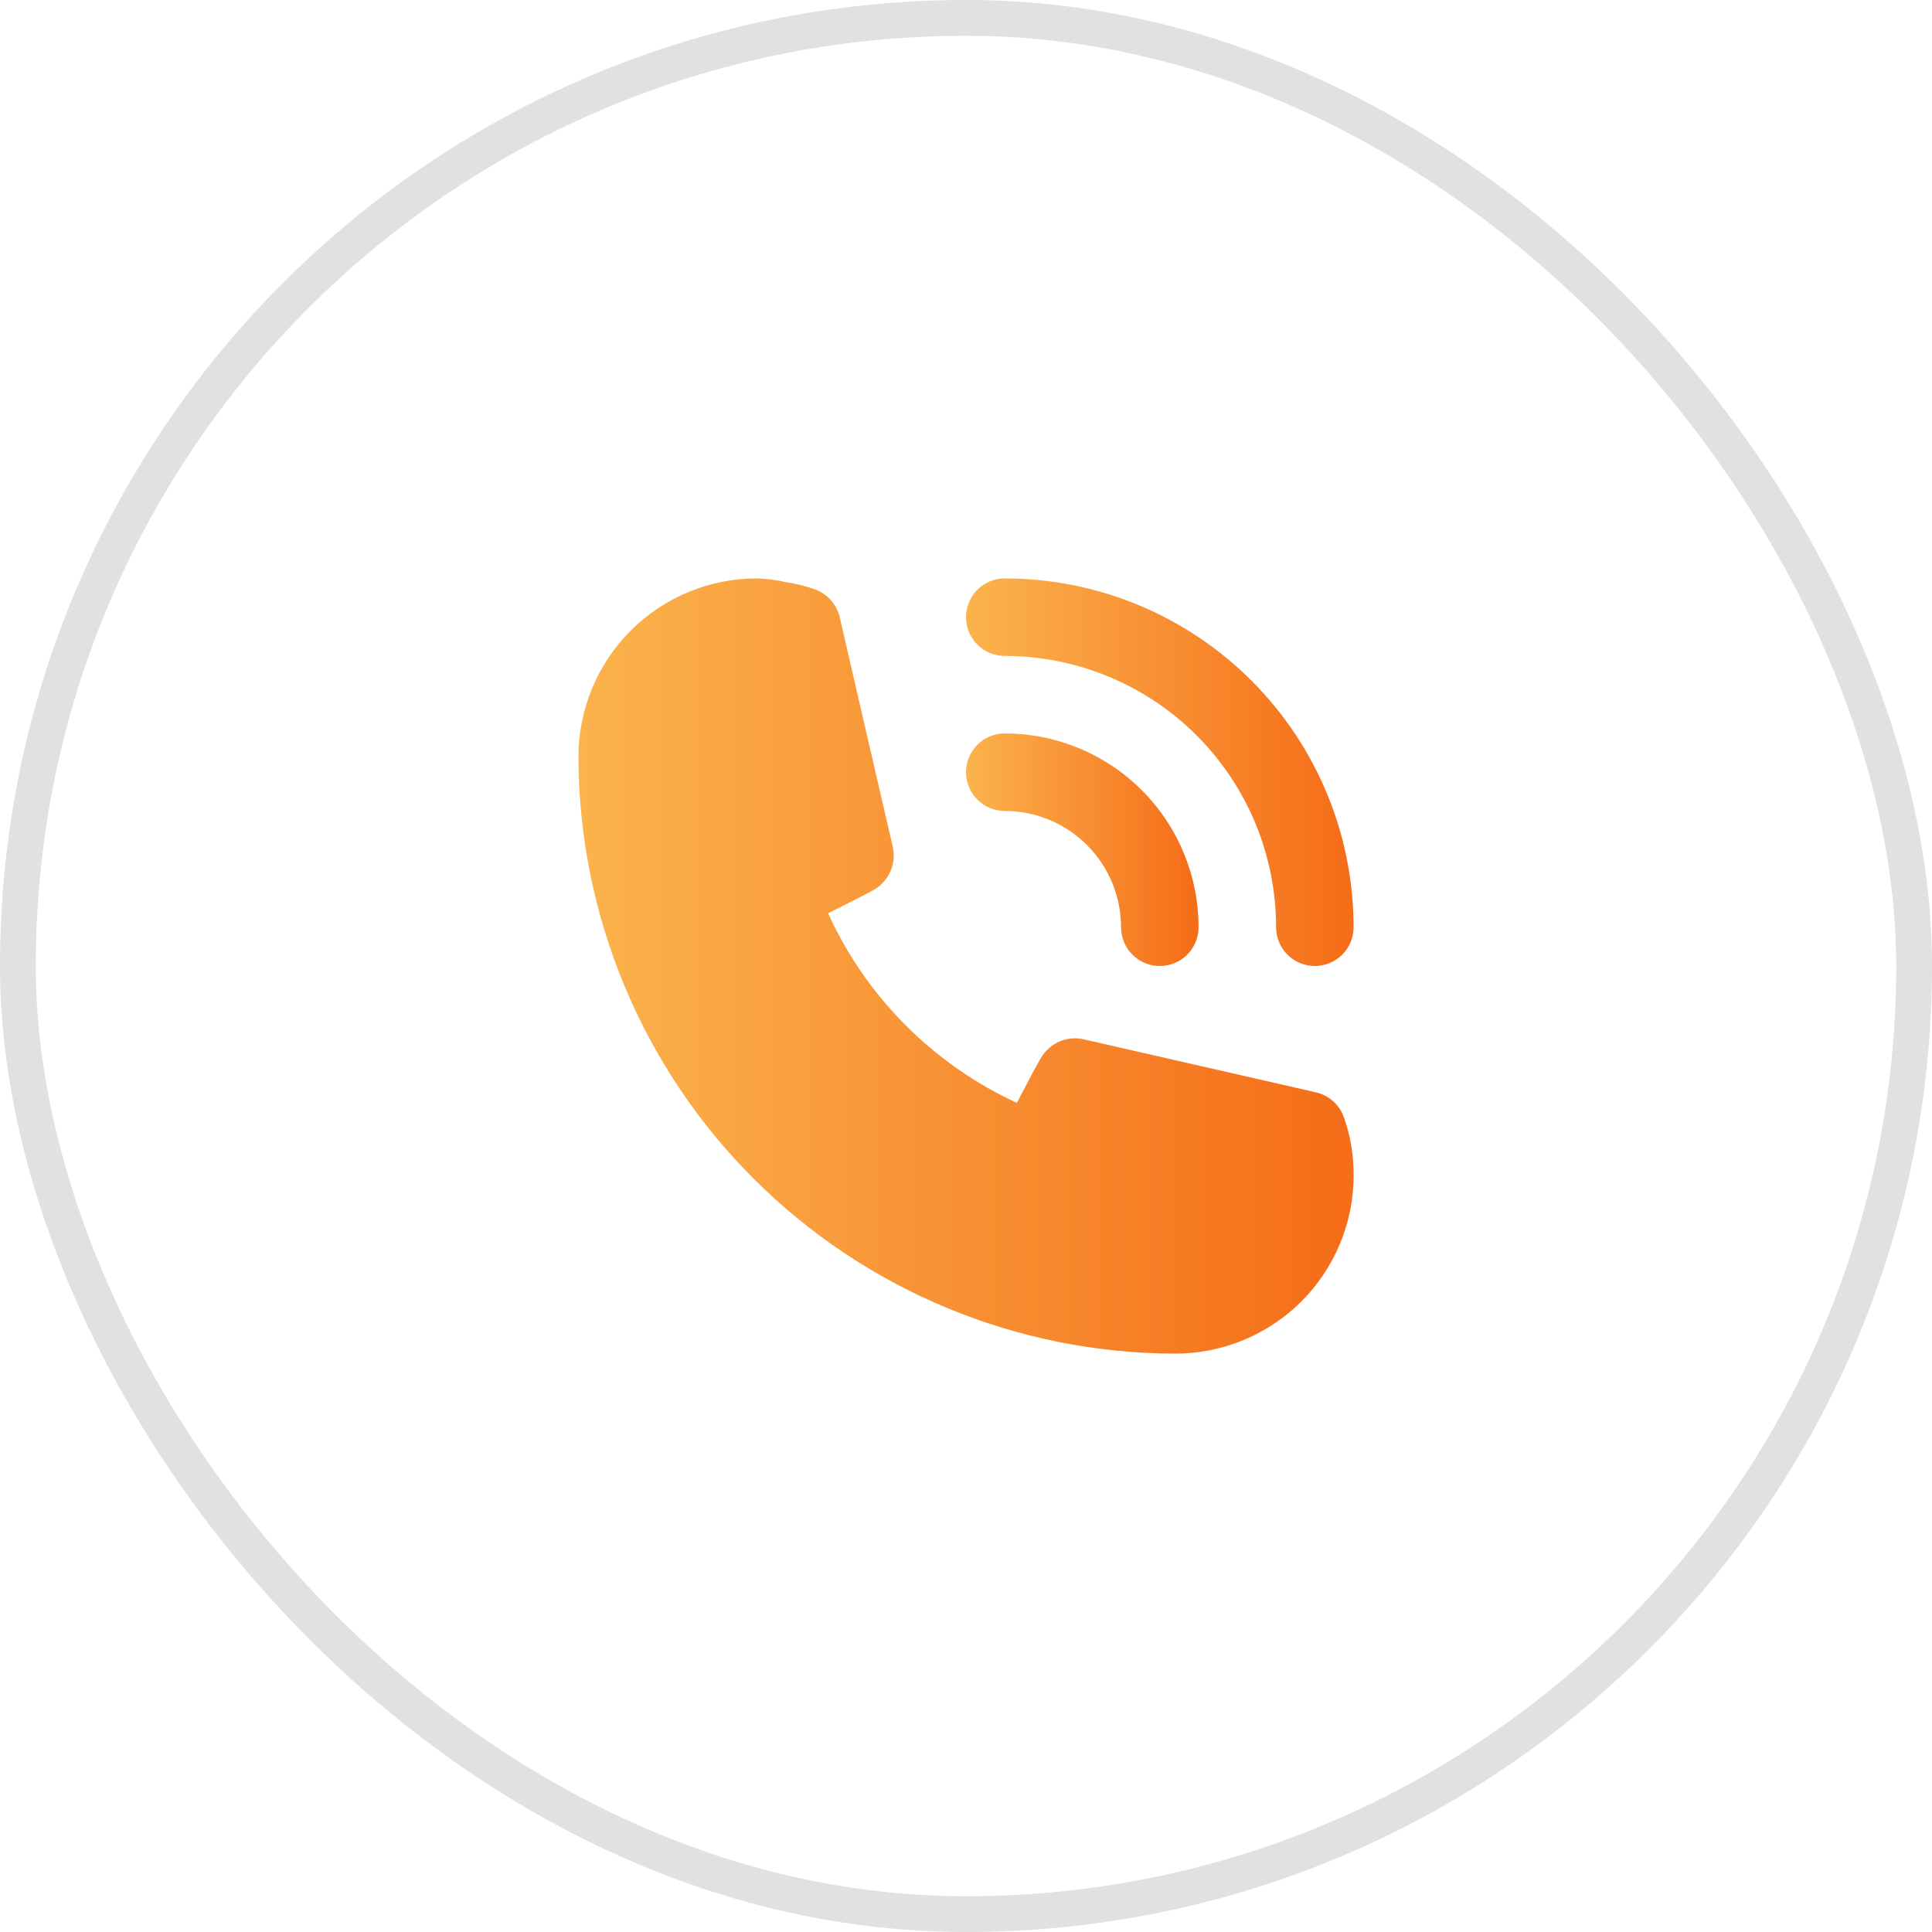 <svg width="54" height="54" viewBox="0 0 54 54" fill="none" xmlns="http://www.w3.org/2000/svg">
<path d="M28.083 22.667C28.945 22.667 29.772 23.009 30.381 23.619C30.991 24.228 31.333 25.055 31.333 25.917C31.333 26.204 31.448 26.48 31.651 26.683C31.854 26.886 32.129 27 32.417 27C32.704 27 32.98 26.886 33.183 26.683C33.386 26.48 33.5 26.204 33.5 25.917C33.5 24.48 32.929 23.102 31.913 22.087C30.898 21.071 29.52 20.5 28.083 20.5C27.796 20.5 27.52 20.614 27.317 20.817C27.114 21.02 27 21.296 27 21.583C27 21.871 27.114 22.146 27.317 22.349C27.52 22.552 27.796 22.667 28.083 22.667Z" fill="url(#paint0_linear_367_21085)"/>
<path d="M28.083 18.334C30.095 18.334 32.023 19.133 33.446 20.555C34.868 21.977 35.667 23.906 35.667 25.917C35.667 26.204 35.781 26.48 35.984 26.683C36.187 26.886 36.463 27 36.75 27C37.037 27 37.313 26.886 37.516 26.683C37.719 26.48 37.833 26.204 37.833 25.917C37.833 23.331 36.806 20.851 34.978 19.023C33.149 17.194 30.669 16.167 28.083 16.167C27.796 16.167 27.52 16.281 27.317 16.484C27.114 16.688 27 16.963 27 17.25C27 17.538 27.114 17.813 27.317 18.016C27.52 18.22 27.796 18.334 28.083 18.334Z" fill="url(#paint1_linear_367_21085)"/>
<path d="M37.564 31.236C37.504 31.062 37.401 30.906 37.265 30.783C37.128 30.66 36.963 30.573 36.784 30.532L30.284 29.048C30.107 29.008 29.924 29.013 29.75 29.062C29.576 29.111 29.416 29.203 29.287 29.329C29.136 29.47 29.125 29.481 28.421 30.825C26.084 29.748 24.212 27.868 23.145 25.527C24.52 24.834 24.531 24.834 24.672 24.671C24.799 24.542 24.891 24.383 24.94 24.209C24.989 24.035 24.994 23.851 24.954 23.674L23.47 17.25C23.428 17.071 23.342 16.906 23.218 16.769C23.095 16.633 22.939 16.53 22.765 16.47C22.512 16.38 22.251 16.315 21.985 16.275C21.712 16.212 21.432 16.175 21.151 16.167C19.83 16.167 18.562 16.692 17.628 17.627C16.693 18.561 16.168 19.829 16.168 21.15C16.174 25.573 17.933 29.813 21.061 32.941C24.188 36.068 28.428 37.828 32.851 37.834C33.506 37.834 34.154 37.705 34.758 37.454C35.363 37.204 35.912 36.837 36.375 36.374C36.838 35.911 37.205 35.362 37.455 34.757C37.706 34.153 37.835 33.505 37.835 32.85C37.835 32.575 37.813 32.299 37.77 32.027C37.724 31.758 37.655 31.493 37.564 31.236Z" fill="url(#paint2_linear_367_21085)"/>
<rect x="0.5" y="0.5" width="53" height="53" rx="26.5" stroke="#E1E1E1"/>
<defs>
<linearGradient id="paint0_linear_367_21085" x1="27.049" y1="23.75" x2="33.55" y2="23.75" gradientUnits="userSpaceOnUse">
<stop stop-color="#FBB34C"/>
<stop offset="1" stop-color="#F56B18"/>
</linearGradient>
<linearGradient id="paint1_linear_367_21085" x1="27.083" y1="21.584" x2="37.916" y2="21.584" gradientUnits="userSpaceOnUse">
<stop stop-color="#FBB34C"/>
<stop offset="1" stop-color="#F56B18"/>
</linearGradient>
<linearGradient id="paint2_linear_367_21085" x1="16.333" y1="27" x2="38" y2="27" gradientUnits="userSpaceOnUse">
<stop stop-color="#FBB34C"/>
<stop offset="1" stop-color="#F56B18"/>
</linearGradient>
</defs>
</svg>
